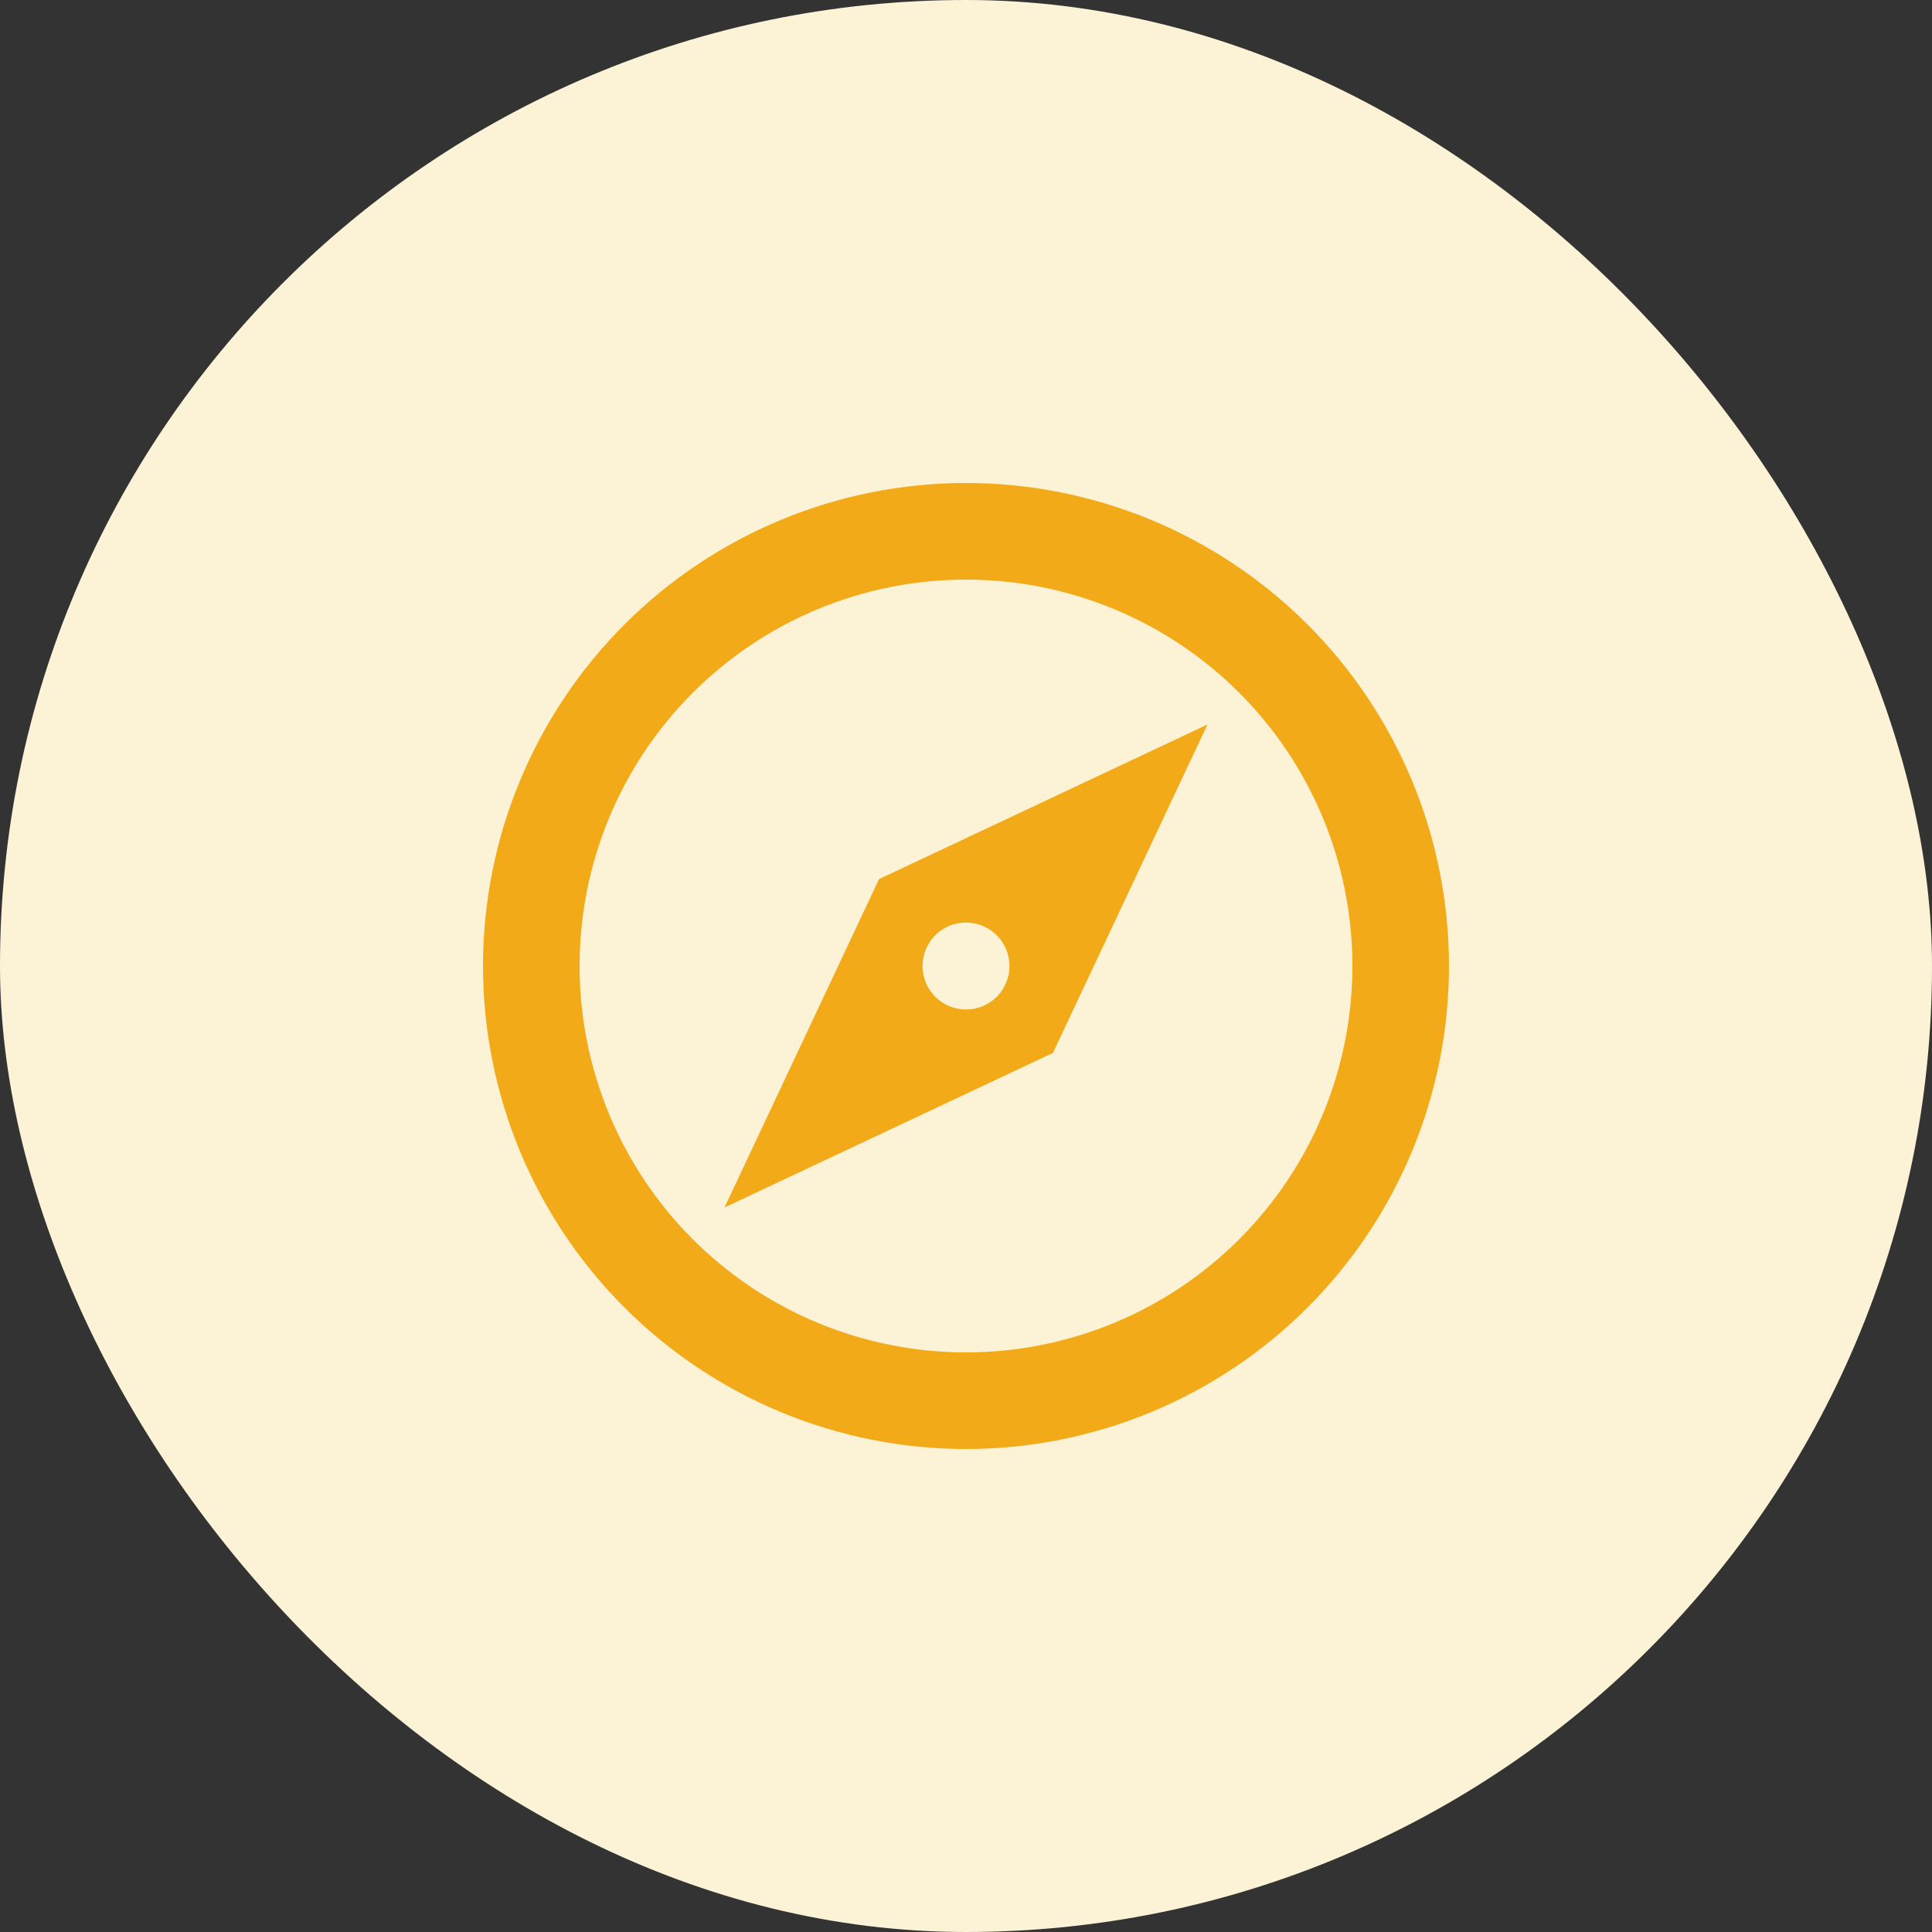<svg width="72" height="72" viewBox="0 0 72 72" fill="none" xmlns="http://www.w3.org/2000/svg">
<rect x="0" y="0" width="72" height="72" fill="#333333" stroke="none"/>
<rect width="72" height="72" rx="36" fill="#FCF3D7"/>
<path d="M27 45L32.76 32.76L45 27L39.24 39.24L27 45ZM36 34.38C35.571 34.38 35.158 34.551 34.855 34.855C34.551 35.158 34.38 35.571 34.38 36C34.38 36.43 34.551 36.842 34.855 37.146C35.158 37.45 35.571 37.62 36 37.62C36.43 37.62 36.842 37.45 37.146 37.146C37.45 36.842 37.62 36.43 37.62 36C37.62 35.571 37.45 35.158 37.146 34.855C36.842 34.551 36.43 34.38 36 34.38ZM36 18C38.364 18 40.705 18.466 42.889 19.37C45.072 20.275 47.057 21.601 48.728 23.272C50.4 24.944 51.725 26.928 52.63 29.112C53.535 31.296 54 33.636 54 36C54 40.774 52.104 45.352 48.728 48.728C45.352 52.104 40.774 54 36 54C33.636 54 31.296 53.535 29.112 52.63C26.928 51.725 24.944 50.4 23.272 48.728C19.897 45.352 18 40.774 18 36C18 31.226 19.897 26.648 23.272 23.272C26.648 19.897 31.226 18 36 18ZM36 21.6C32.181 21.6 28.518 23.117 25.818 25.818C23.117 28.518 21.6 32.181 21.6 36C21.6 39.819 23.117 43.482 25.818 46.183C28.518 48.883 32.181 50.4 36 50.4C39.819 50.4 43.482 48.883 46.183 46.183C48.883 43.482 50.4 39.819 50.4 36C50.4 32.181 48.883 28.518 46.183 25.818C43.482 23.117 39.819 21.6 36 21.6Z" fill="#F3AA18"/>
</svg>
